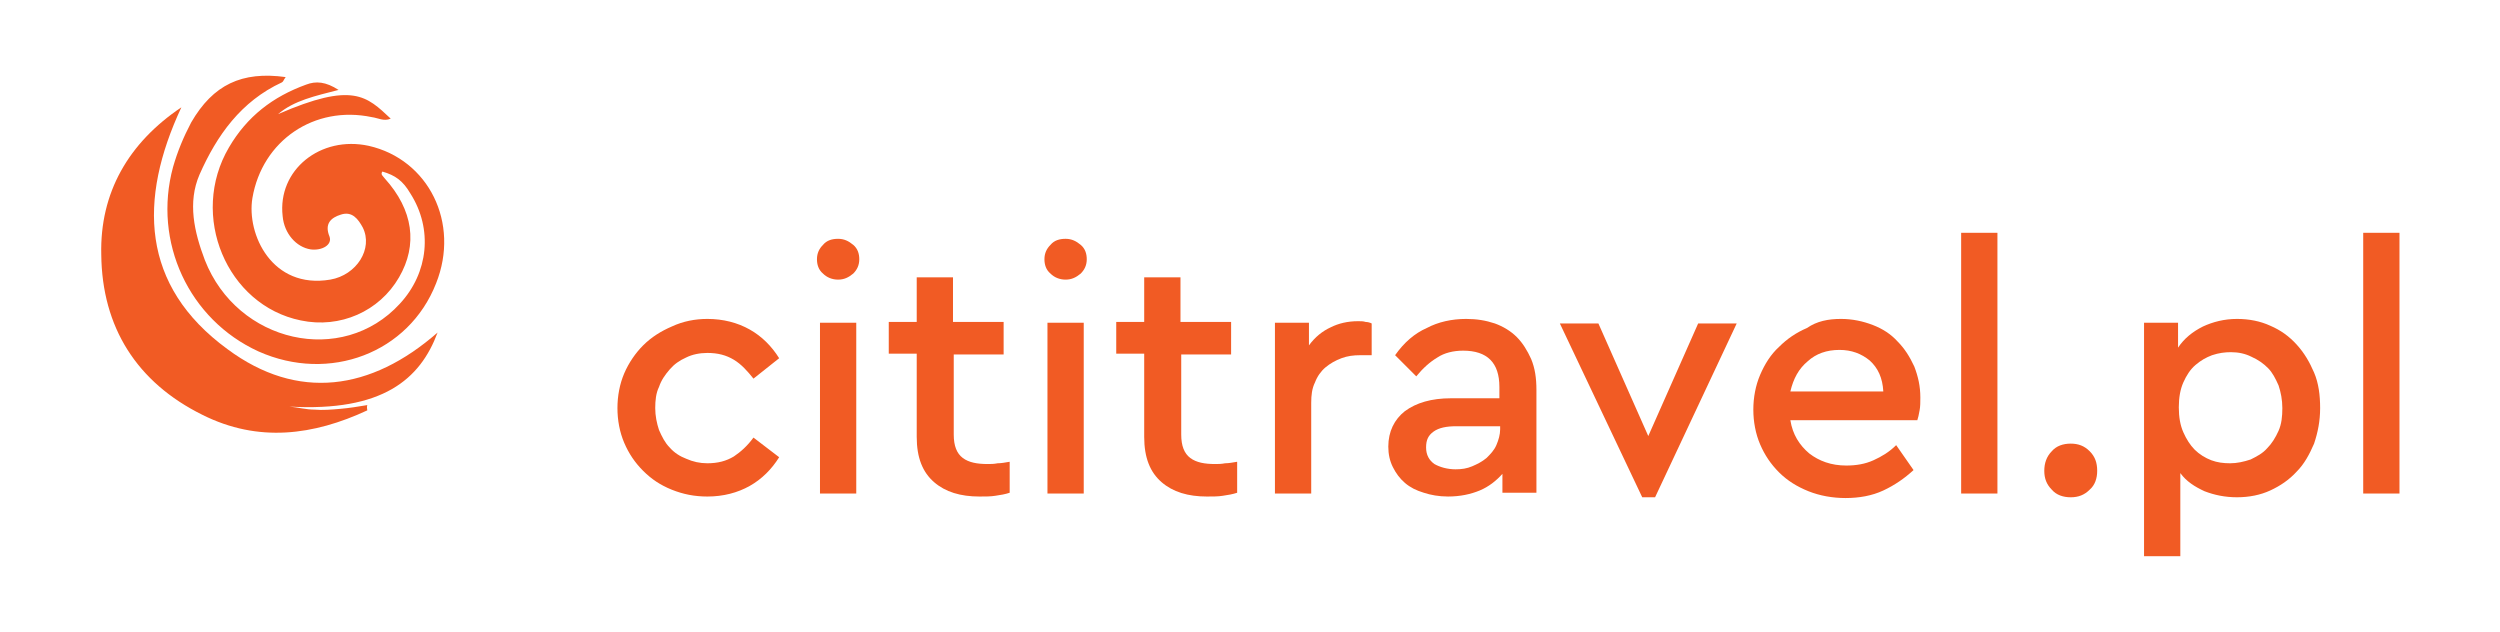 <?xml version="1.0" encoding="utf-8"?>
<!-- Generator: Adobe Illustrator 19.2.0, SVG Export Plug-In . SVG Version: 6.00 Build 0)  -->
<svg version="1.1" id="Warstwa_1" xmlns="http://www.w3.org/2000/svg" xmlns:xlink="http://www.w3.org/1999/xlink" x="0px" y="0px"
	 viewBox="0 0 330.8 83.6" style="enable-background:new 0 0 330.8 83.6;" xml:space="preserve">
<style type="text/css">
	.st0{fill:#F15B24;}
</style>
<g>
	<g>
		<path class="st0" d="M93.6,42.2c2.1,0,4,0.5,5.6,1.4c1.6,0.9,2.9,2.2,3.9,3.8l-3.4,2.7c-0.8-1-1.6-1.9-2.6-2.5
			c-1-0.6-2.1-0.9-3.5-0.9c-1,0-2,0.2-2.8,0.6c-0.9,0.4-1.6,0.9-2.2,1.6c-0.6,0.7-1.1,1.4-1.4,2.3C86.8,52,86.7,53,86.7,54
			c0,1,0.2,2,0.5,2.9c0.4,0.9,0.8,1.7,1.4,2.3c0.6,0.7,1.4,1.2,2.2,1.5c0.9,0.4,1.8,0.6,2.8,0.6c1.4,0,2.5-0.3,3.5-0.9
			c0.9-0.6,1.8-1.4,2.6-2.5l3.4,2.6c-1,1.6-2.3,2.9-3.9,3.8c-1.6,0.9-3.5,1.4-5.6,1.4c-1.7,0-3.2-0.3-4.7-0.9
			c-1.5-0.6-2.7-1.4-3.8-2.5c-1.1-1.1-1.9-2.3-2.5-3.7c-0.6-1.4-0.9-3-0.9-4.6s0.3-3.2,0.9-4.6c0.6-1.4,1.5-2.7,2.5-3.7
			c1.1-1.1,2.4-1.9,3.8-2.5C90.4,42.5,92,42.2,93.6,42.2z"/>
		<path class="st0" d="M110.9,31.6c0.8,0,1.4,0.3,2,0.8c0.6,0.5,0.8,1.2,0.8,1.9c0,0.8-0.3,1.4-0.8,1.9c-0.6,0.5-1.2,0.8-2,0.8
			c-0.8,0-1.5-0.3-2-0.8c-0.6-0.5-0.8-1.2-0.8-1.9c0-0.8,0.3-1.4,0.8-1.9C109.4,31.8,110.1,31.6,110.9,31.6z M113.3,65.3h-4.8V42.7
			h4.8V65.3z"/>
		<path class="st0" d="M132.9,46.9h-6.7v10.6c0,1.5,0.4,2.5,1.2,3.1c0.8,0.6,1.9,0.8,3.3,0.8c0.4,0,0.8,0,1.3-0.1
			c0.5,0,1-0.1,1.6-0.2v4.1c-0.6,0.2-1.2,0.3-1.9,0.4c-0.6,0.1-1.3,0.1-2.1,0.1c-2.5,0-4.5-0.6-6-1.9c-1.5-1.3-2.3-3.2-2.3-6v-11
			h-3.7v-4.2h3.7v-5.9h4.8v5.9h6.7V46.9z"/>
		<path class="st0" d="M141,31.6c0.8,0,1.4,0.3,2,0.8c0.6,0.5,0.8,1.2,0.8,1.9c0,0.8-0.3,1.4-0.8,1.9c-0.6,0.5-1.2,0.8-2,0.8
			c-0.8,0-1.5-0.3-2-0.8c-0.6-0.5-0.8-1.2-0.8-1.9c0-0.8,0.3-1.4,0.8-1.9C139.5,31.8,140.2,31.6,141,31.6z M143.4,65.3h-4.8V42.7
			h4.8V65.3z"/>
		<path class="st0" d="M163,46.9h-6.7v10.6c0,1.5,0.4,2.5,1.2,3.1c0.8,0.6,1.9,0.8,3.3,0.8c0.4,0,0.8,0,1.3-0.1c0.5,0,1-0.1,1.6-0.2
			v4.1c-0.6,0.2-1.2,0.3-1.9,0.4c-0.6,0.1-1.3,0.1-2.1,0.1c-2.5,0-4.5-0.6-6-1.9c-1.5-1.3-2.3-3.2-2.3-6v-11h-3.7v-4.2h3.7v-5.9h4.8
			v5.9h6.7V46.9z"/>
		<path class="st0" d="M179.7,42.5c0.4,0,0.7,0,1,0.1c0.3,0,0.6,0.1,0.8,0.2V47H180c-0.9,0-1.7,0.1-2.5,0.4
			c-0.8,0.3-1.5,0.7-2.1,1.2c-0.6,0.5-1.1,1.2-1.4,2c-0.4,0.8-0.5,1.7-0.5,2.7v12h-4.8V42.7h4.5v3c0.8-1.1,1.8-1.9,2.9-2.4
			C177.1,42.8,178.3,42.5,179.7,42.5z"/>
		<path class="st0" d="M194,42.2c1.4,0,2.6,0.2,3.8,0.6c1.1,0.4,2.1,1,2.9,1.8c0.8,0.8,1.4,1.8,1.9,2.9c0.5,1.2,0.7,2.5,0.7,4.1
			v13.6h-4.5v-2.5c-0.8,0.9-1.8,1.7-3,2.2c-1.2,0.5-2.6,0.8-4.2,0.8c-1.2,0-2.3-0.2-3.2-0.5c-1-0.3-1.8-0.7-2.5-1.3
			c-0.7-0.6-1.2-1.3-1.6-2.1c-0.4-0.8-0.6-1.7-0.6-2.7c0-2,0.8-3.6,2.2-4.7c1.5-1.1,3.5-1.7,6.1-1.7h6.4v-1.5c0-1.6-0.4-2.8-1.2-3.6
			c-0.8-0.8-2-1.2-3.6-1.2c-1.3,0-2.5,0.3-3.4,0.9c-1,0.6-1.9,1.4-2.8,2.5l-2.8-2.8c1.2-1.7,2.6-2.9,4.2-3.6
			C190.3,42.6,192.1,42.2,194,42.2z M192.6,62.1c0.8,0,1.5-0.1,2.2-0.4c0.7-0.3,1.3-0.6,1.9-1.1c0.5-0.5,1-1,1.3-1.7
			c0.3-0.7,0.5-1.4,0.5-2.1v-0.4h-5.8c-1.3,0-2.3,0.2-3,0.7c-0.7,0.5-1,1.1-1,2.1c0,1,0.4,1.7,1.1,2.2
			C190.5,61.8,191.5,62.1,192.6,62.1z"/>
		<path class="st0" d="M219,65.8h-1.7l-10.9-23h5.1l6.6,14.9l6.6-14.9h5.1L219,65.8z"/>
		<path class="st0" d="M243.6,42.2c1.5,0,2.9,0.3,4.2,0.8c1.3,0.5,2.4,1.2,3.3,2.2c0.9,0.9,1.6,2,2.2,3.3c0.5,1.3,0.8,2.6,0.8,4.1
			c0,0.6,0,1.2-0.1,1.7c-0.1,0.6-0.2,1-0.3,1.3h-16.8c0.3,1.9,1.2,3.3,2.5,4.4c1.3,1,2.9,1.6,4.9,1.6c1.3,0,2.5-0.2,3.6-0.7
			c1.1-0.5,2.1-1.1,3-2l2.3,3.3c-1.2,1.1-2.5,2-4,2.7s-3.2,1-5,1c-1.7,0-3.4-0.3-4.9-0.9c-1.5-0.6-2.8-1.4-3.9-2.5
			c-1.1-1.1-1.9-2.3-2.5-3.7c-0.6-1.4-0.9-3-0.9-4.6s0.3-3.2,0.9-4.6c0.6-1.4,1.4-2.7,2.5-3.7c1.1-1.1,2.3-1.9,3.7-2.5
			C240.4,42.5,241.9,42.2,243.6,42.2z M243.4,46.3c-1.7,0-3.1,0.5-4.2,1.5c-1.2,1-1.9,2.3-2.3,4h12.3c-0.1-1.8-0.7-3.1-1.8-4.1
			C246.3,46.8,245,46.3,243.4,46.3z"/>
		<path class="st0" d="M264.3,65.3h-4.8V30.8h4.8V65.3z"/>
		<path class="st0" d="M274,58.7c1,0,1.8,0.3,2.5,1c0.7,0.7,1,1.5,1,2.6c0,1-0.3,1.9-1,2.5c-0.7,0.7-1.5,1-2.5,1c-1,0-1.9-0.3-2.5-1
			c-0.7-0.7-1-1.5-1-2.5c0-1,0.3-1.9,1-2.6C272.1,59,273,58.7,274,58.7z"/>
		<path class="st0" d="M296,42.2c1.6,0,3.1,0.3,4.4,0.9c1.4,0.6,2.5,1.4,3.5,2.5c1,1.1,1.7,2.3,2.3,3.7c0.6,1.4,0.8,3,0.8,4.7
			c0,1.7-0.3,3.2-0.8,4.7c-0.6,1.4-1.3,2.7-2.3,3.7c-1,1.1-2.2,1.9-3.5,2.5c-1.3,0.6-2.8,0.9-4.4,0.9c-1.6,0-3-0.3-4.3-0.8
			c-1.3-0.6-2.4-1.3-3.2-2.4v11h-4.8V42.7h4.5V46c0.8-1.2,1.9-2.1,3.3-2.8C292.8,42.6,294.3,42.2,296,42.2z M295.2,46.6
			c-0.8,0-1.6,0.1-2.5,0.4c-0.8,0.3-1.5,0.7-2.2,1.3s-1.2,1.4-1.6,2.3c-0.4,0.9-0.6,2-0.6,3.3c0,1.3,0.2,2.4,0.6,3.3
			c0.4,0.9,0.9,1.7,1.5,2.3c0.6,0.6,1.4,1.1,2.2,1.4c0.8,0.3,1.6,0.4,2.5,0.4c0.9,0,1.8-0.2,2.7-0.5c0.8-0.4,1.6-0.8,2.2-1.5
			c0.6-0.6,1.1-1.4,1.5-2.3c0.4-0.9,0.5-1.9,0.5-3c0-1.1-0.2-2.1-0.5-3c-0.4-0.9-0.8-1.7-1.4-2.3c-0.6-0.6-1.3-1.1-2.2-1.5
			C297.1,46.8,296.2,46.6,295.2,46.6z"/>
		<path class="st0" d="M317.5,65.3h-4.8V30.8h4.8V65.3z"/>
	</g>
	<g>
		<path class="st0" d="M37.8,10.2c-0.3,0.4-0.3,0.6-0.5,0.7c-5.4,2.5-8.6,7-10.9,12.2c-1.6,3.7-0.7,7.6,0.7,11.3
			c4.3,11,18.2,14.1,25.8,5.8c3.8-4.1,4.4-9.9,1.4-14.6c-1-1.7-2-2.4-3.7-2.9c-0.3,0.4,0.1,0.6,0.3,0.9c3.8,4.2,4.4,8.8,1.9,13.1
			c-2.6,4.5-7.8,6.8-13,5.7c-9.8-2-14.8-13.9-9.5-22.9c2.4-4.1,5.8-6.7,10.2-8.3c1.3-0.5,2.6-0.4,4.3,0.7c-3.1,0.8-5.9,1.4-8,3.2
			c9.9-4.3,11.7-2.4,14.9,0.6c-0.9,0.4-1.7-0.1-2.5-0.2c-7.6-1.6-14.5,3.1-15.8,10.7c-0.8,4.8,2.6,12.1,10.3,10.8
			c3.5-0.6,5.7-4.1,4.3-6.9c-0.6-1.1-1.4-2.2-2.9-1.7c-1.3,0.4-2.2,1.2-1.5,2.9c0.4,1.1-1,1.9-2.5,1.7c-1.9-0.3-3.5-2.1-3.7-4.4
			c-0.7-6.1,5-10.7,11.4-9.3c7.9,1.8,12.1,10.2,8.9,18.2c-3.6,9.2-14.1,13.2-23.5,9c-9.2-4.2-14-14.5-11.3-24.4
			c0.6-2.1,1.4-4,2.4-5.9C28.2,11.2,32,9.4,37.8,10.2z"/>
		<path class="st0" d="M48.6,54.3c-7.1,3.3-14.4,4.3-21.8,0.6c-8.7-4.3-13.3-11.6-13.4-21.2C13.2,25.5,17,18.9,24,14.2
			c-5.7,12.2-5.4,23.6,6.1,32c9.3,6.9,19,5.5,27.8-2.2c-2.3,6.2-7.3,10.5-19.6,9.8c1.1,0.1,2.2,0.4,3.3,0.4c1.1,0.1,2.3,0,3.4-0.1
			c1.2-0.1,2.4-0.3,3.6-0.5C48.5,53.9,48.6,54.1,48.6,54.3z"/>
	</g>
</g>
</svg>
